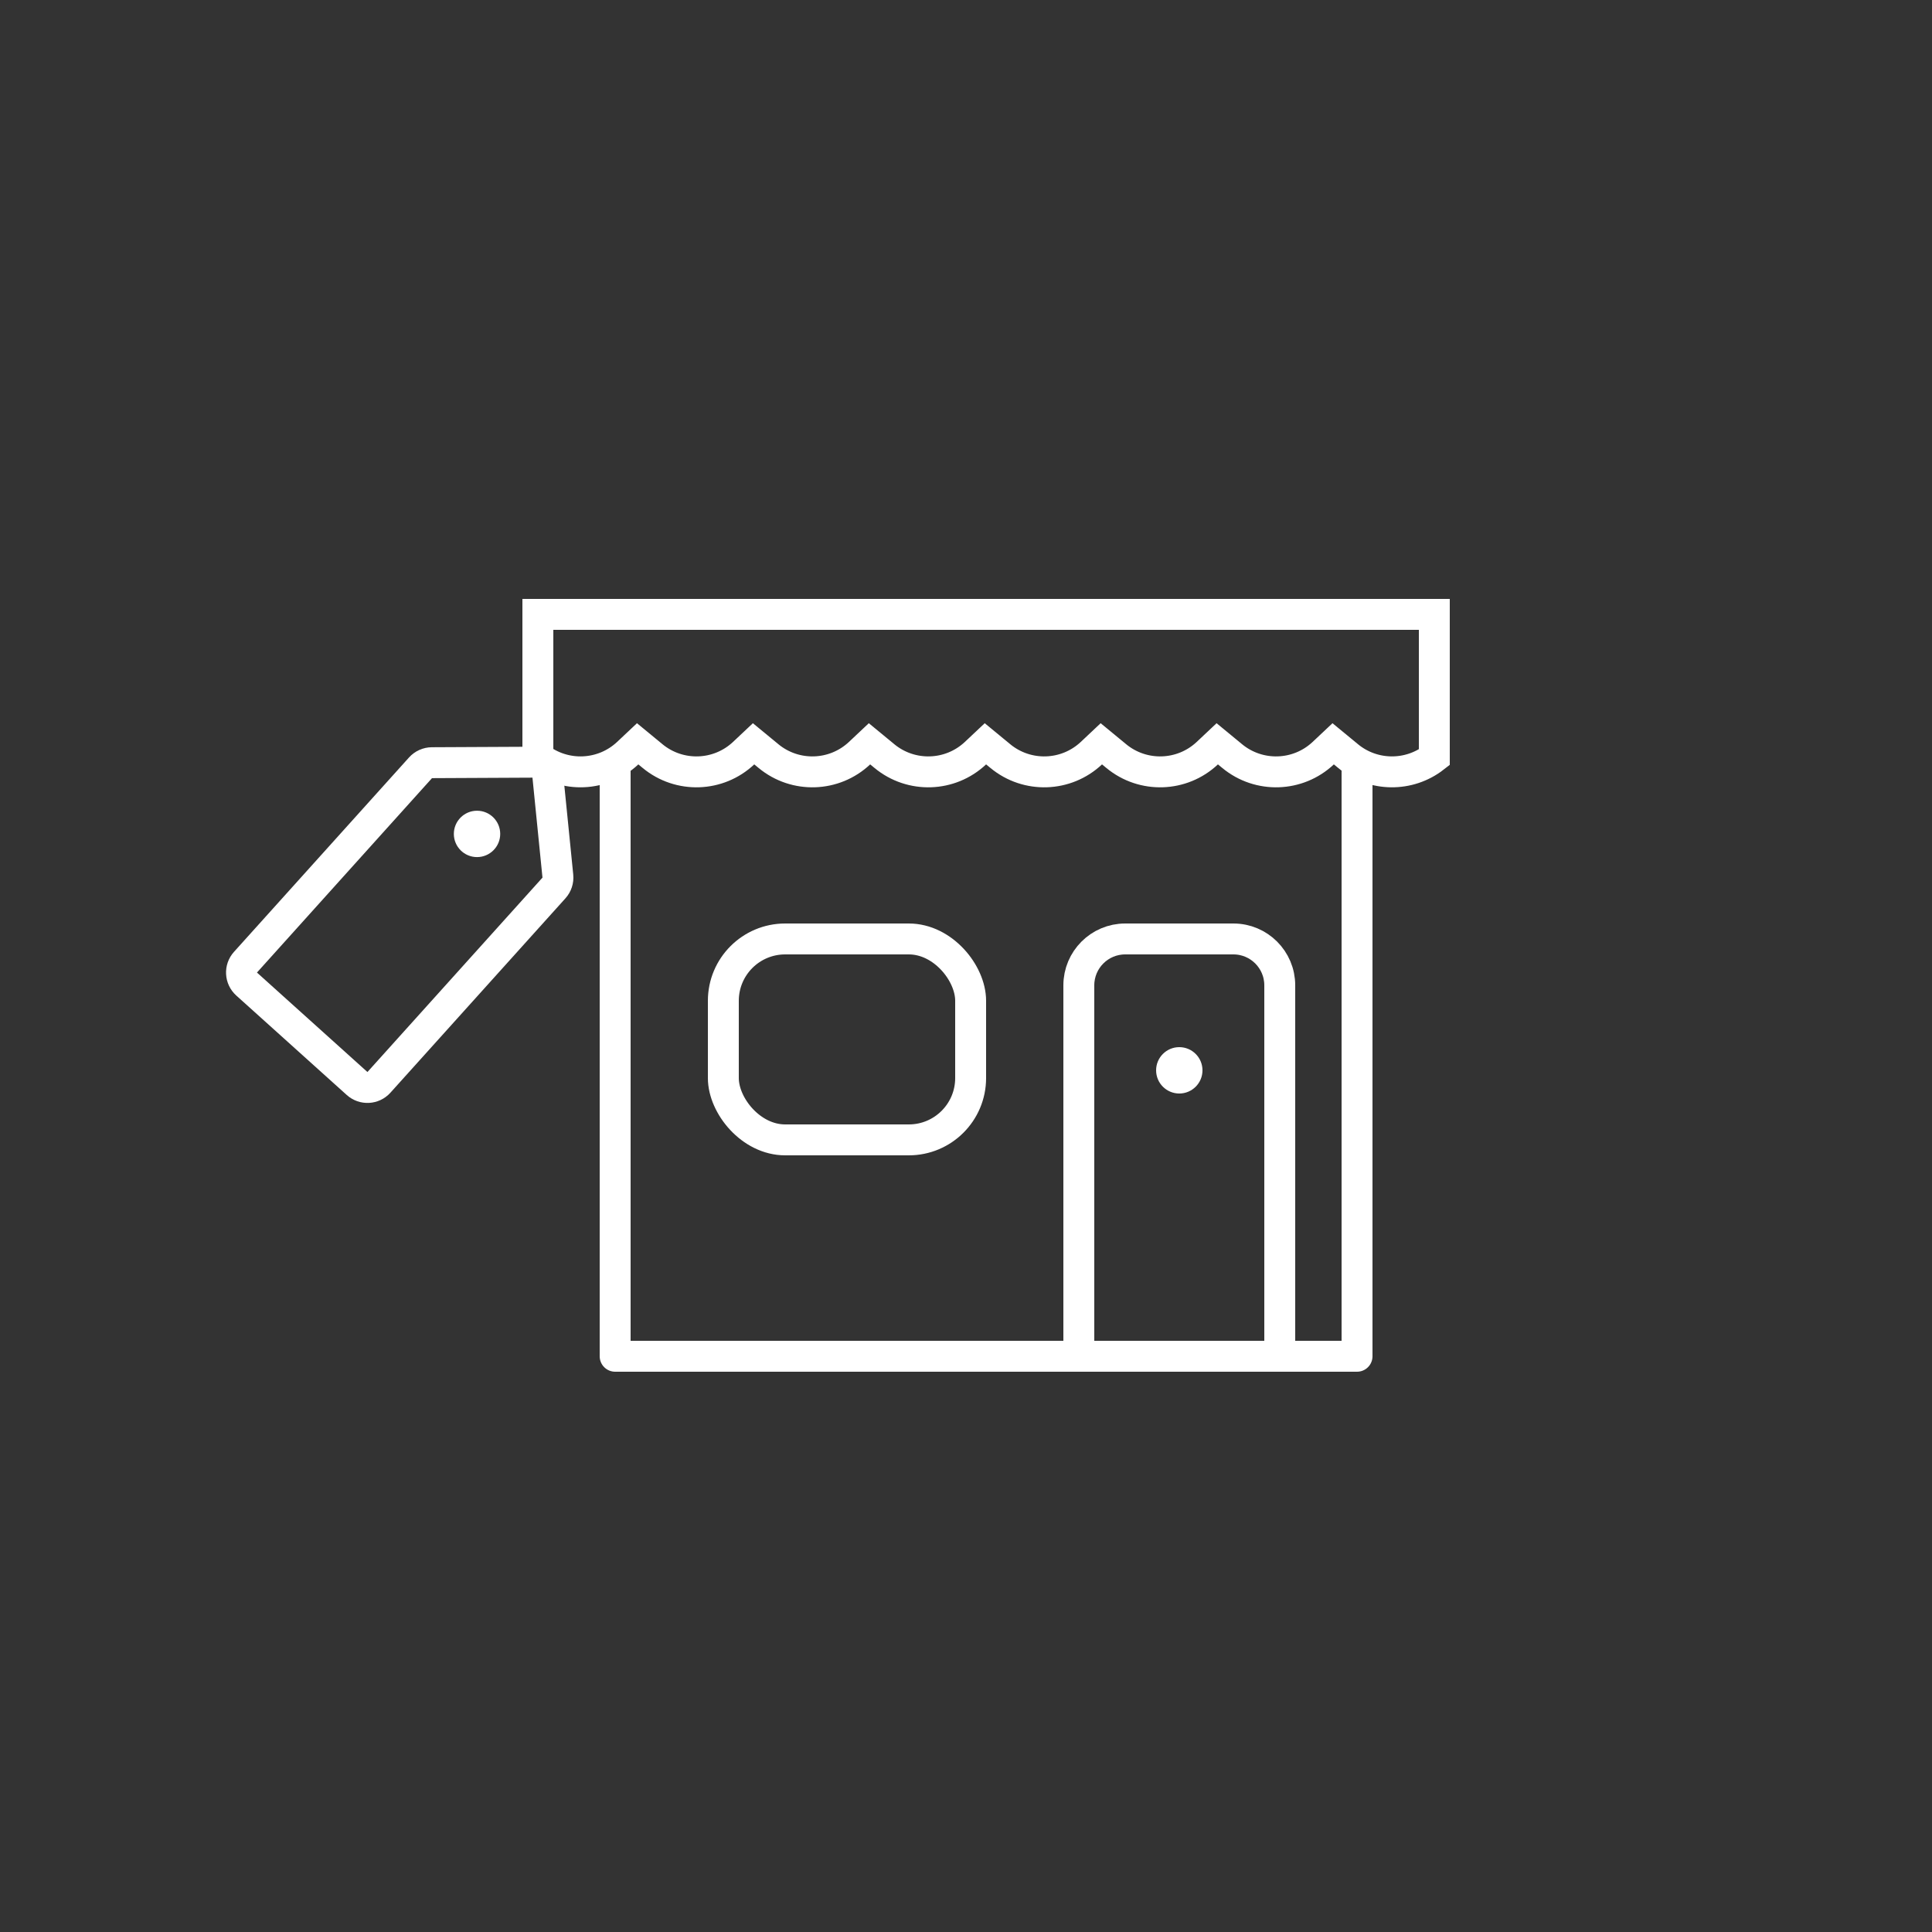 <?xml version="1.0" encoding="UTF-8"?>
<svg width="100px" height="100px" viewBox="0 0 100 100" version="1.1" xmlns="http://www.w3.org/2000/svg" xmlns:xlink="http://www.w3.org/1999/xlink">
    <rect x="0" y="0" width="100" height="100" fill="#333333" stroke="none"/>
    <!-- Generator: Sketch 58 (84663) - https://sketch.com -->
    <title>Circle_Icons/circle_icon_6</title>
    <desc>Created with Sketch.</desc>
    <g id="Circle_Icons/circle_icon_6" stroke="none" stroke-width="1" fill="none" fill-rule="evenodd">
        <g id="Group-10" transform="translate(0, 0)">
            <circle id="Oval" cx="50" cy="50" r="50"></circle>
        </g>
        <g id="Group" transform="translate(11, 31)">
            <circle id="Oval" fill="#FFFFFF" cx="50.04" cy="24.4" r="1.2"></circle>
            <polyline id="Path" stroke="#FFFFFF" stroke-width="1.6" stroke-linecap="round" stroke-linejoin="round" points="59.24 8.8 59.24 39.2 20.84 39.2 20.84 8.8 20.84 8.8"></polyline>
            <path d="M16.84,0.8 L16.84,8.186 C18.224,9.277 20.203,9.195 21.492,7.982 L22.005,7.499 L22.781,8.138 C24.167,9.279 26.185,9.213 27.492,7.982 L28.005,7.499 L28.781,8.138 C30.167,9.279 32.185,9.213 33.492,7.982 L34.005,7.499 L34.781,8.138 C36.167,9.279 38.185,9.213 39.492,7.982 L40.005,7.499 L40.781,8.138 C42.167,9.279 44.185,9.213 45.492,7.982 L46.005,7.499 L46.781,8.138 C48.167,9.279 50.185,9.213 51.492,7.982 L52.005,7.499 L52.781,8.138 C54.167,9.279 56.185,9.213 57.492,7.982 L58.005,7.499 L58.781,8.138 C60.08,9.208 61.936,9.216 63.24,8.198 L63.24,0.8 L16.84,0.8 Z" id="Rectangle" stroke="#FFFFFF" stroke-width="1.6"></path>
            <path d="M44.84,39.2 L55.24,39.2 L55.24,20 C55.24,18.675 54.166,17.6 52.84,17.6 L47.24,17.6 C45.915,17.6 44.84,18.675 44.84,20 L44.84,39.2 Z" id="Rectangle" stroke="#FFFFFF" stroke-width="1.6"></path>
            <rect id="Rectangle" stroke="#FFFFFF" stroke-width="1.6" x="26.44" y="17.6" width="12.8" height="10.4" rx="3.2"></rect>
            <circle id="Oval" fill="#FFFFFF" cx="13.691" cy="12.163" r="1.2"></circle>
            <path d="M6.662,10.042 C6.495,10.194 6.4,10.409 6.4,10.634 L6.4,24.174 C6.4,24.616 6.758,24.974 7.2,24.974 L14.895,24.974 C15.337,24.974 15.695,24.616 15.695,24.174 L15.695,10.634 C15.695,10.409 15.6,10.194 15.433,10.042 L11.586,6.544 C11.281,6.267 10.815,6.267 10.509,6.544 L6.662,10.042 Z" id="Rectangle" stroke="#FFFFFF" stroke-width="1.6" transform="translate(11.048, 15.374) rotate(42) translate(-11.048, -15.374) "></path>
        </g>
    </g>
</svg>